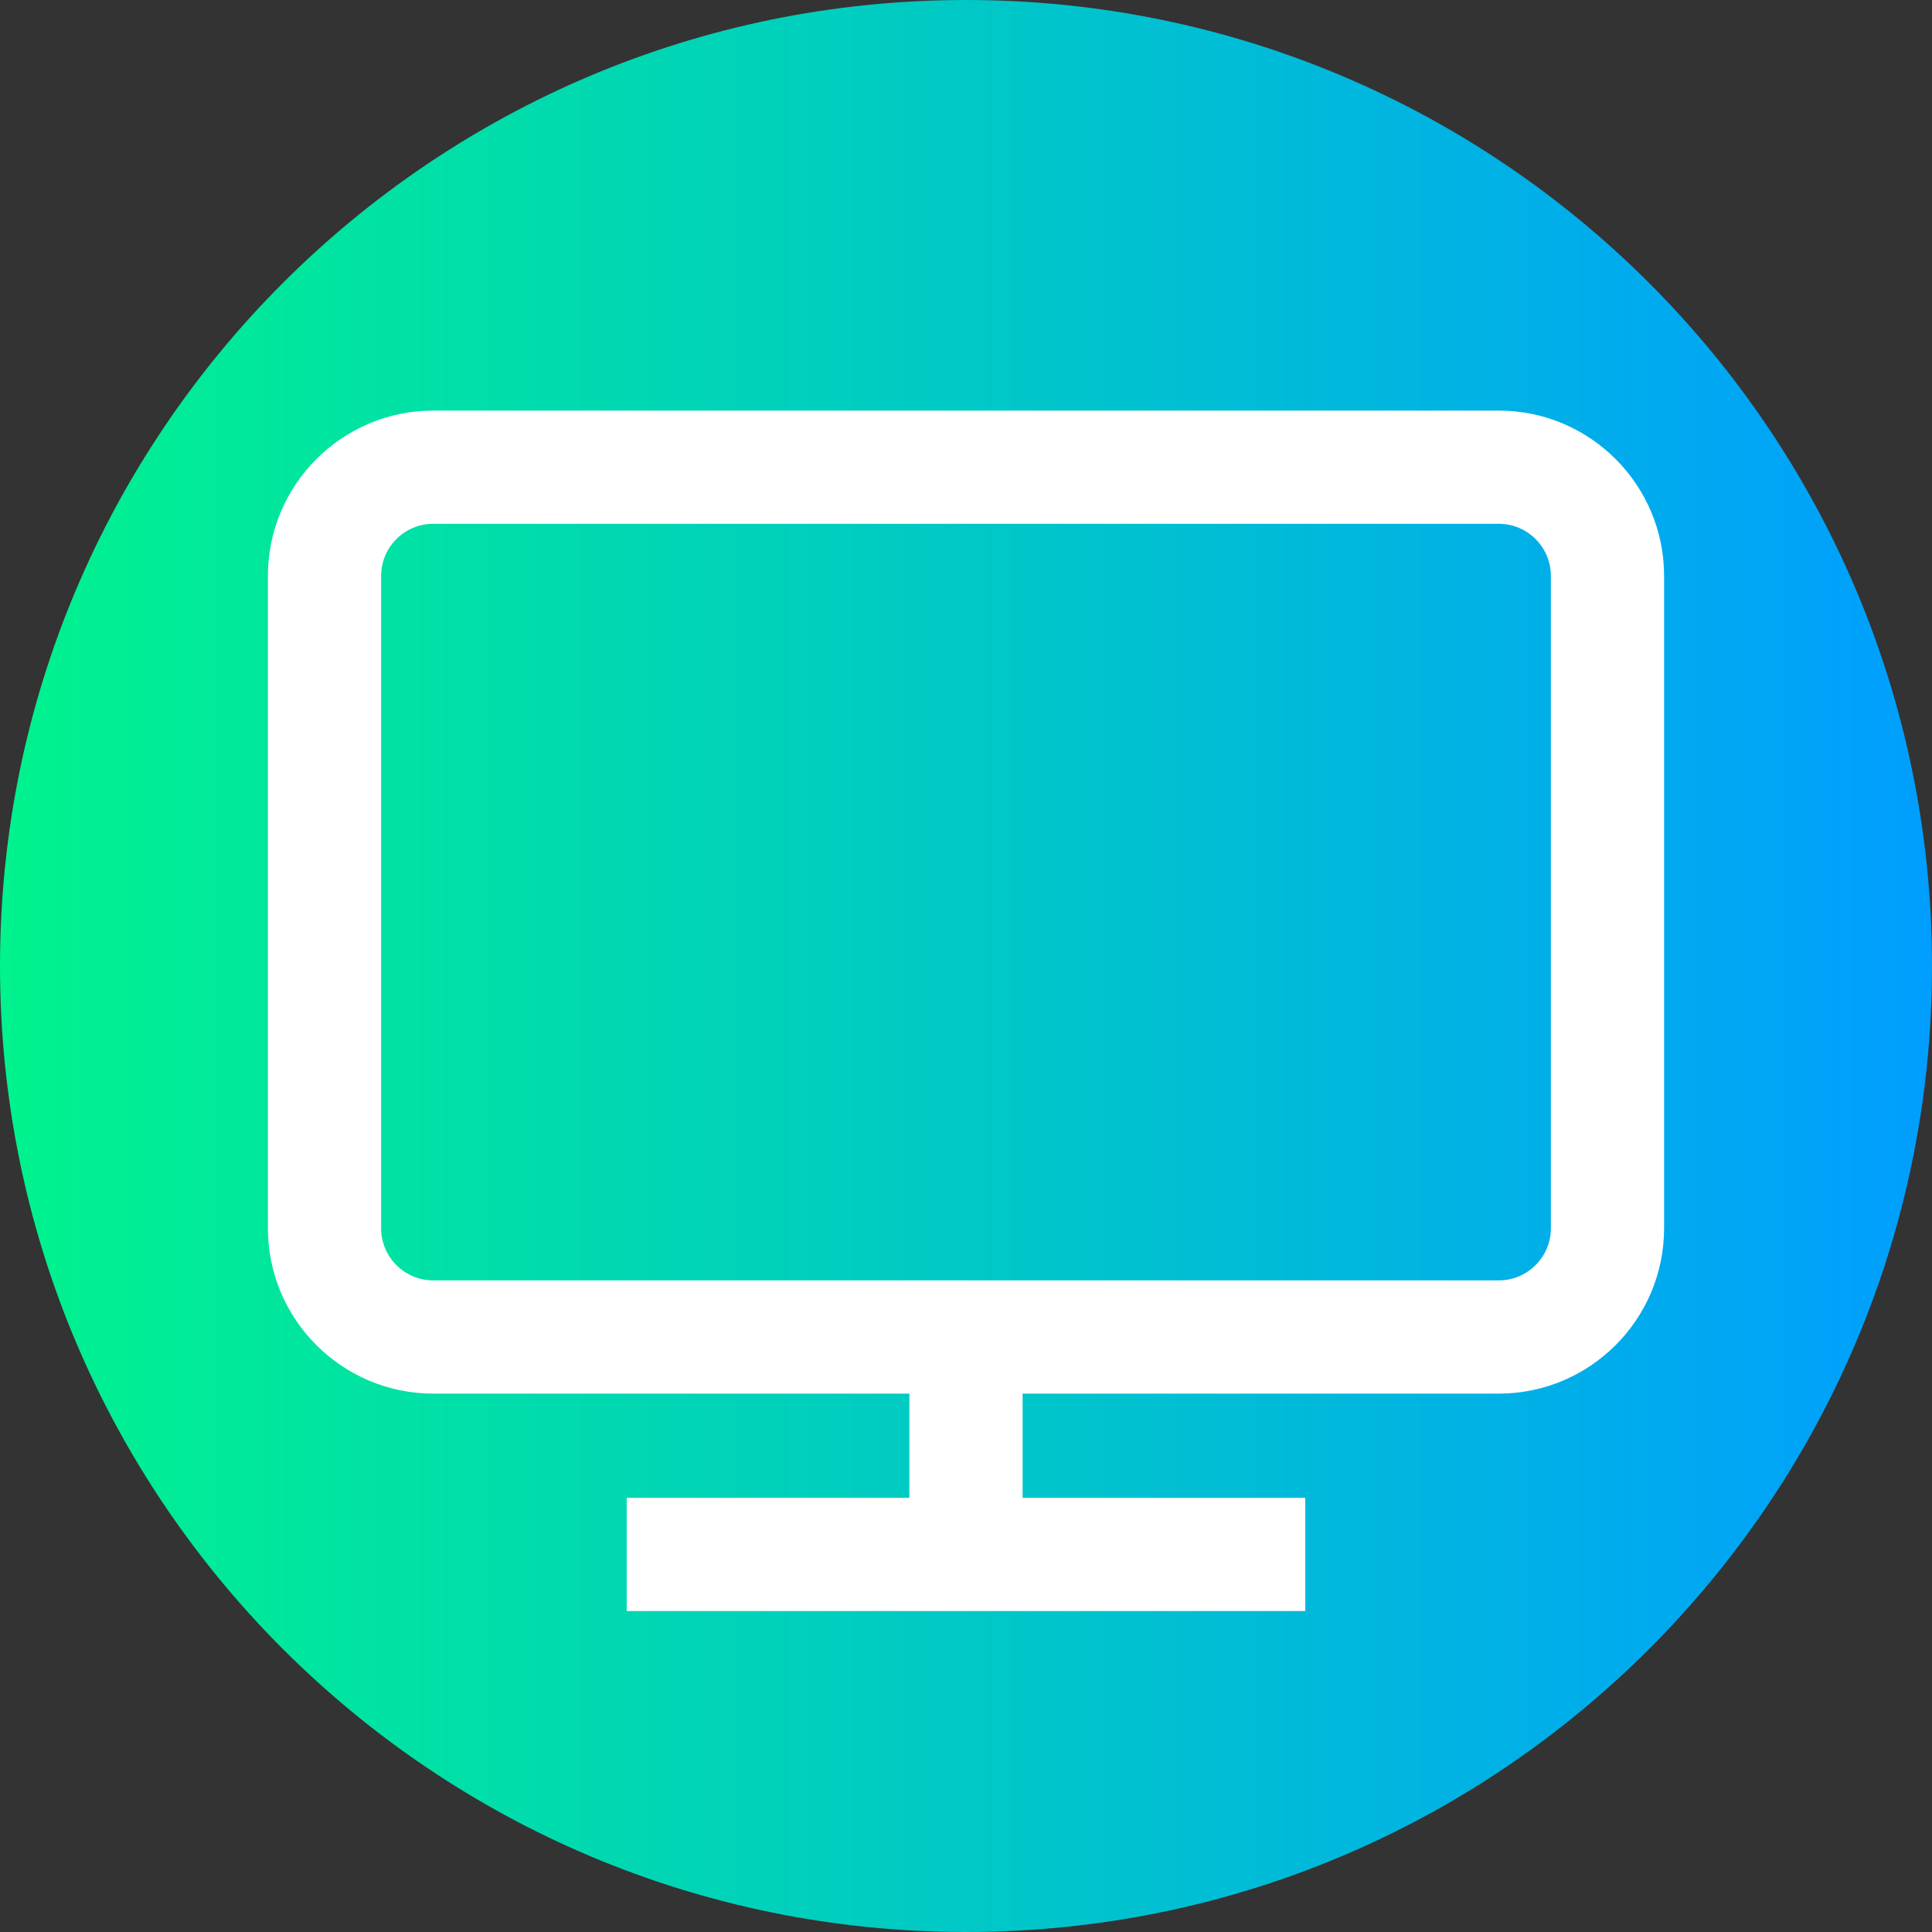 <svg height="512pt" viewBox="0 0 512 512" width="512pt" xmlns="http://www.w3.org/2000/svg" xmlns:xlink="http://www.w3.org/1999/xlink"><rect x="0" y="0" width="512" height="512" fill="#333333" stroke="none"/><linearGradient id="a" gradientTransform="matrix(1 0 0 -1 0 -22278)" gradientUnits="userSpaceOnUse" x1="0" x2="512" y1="-22534" y2="-22534"><stop offset="0" stop-color="#00f38d"/><stop offset="1" stop-color="#009eff"/></linearGradient><path d="m512 256c0 141.387-114.613 256-256 256s-256-114.613-256-256 114.613-256 256-256 256 114.613 256 256zm0 0" fill="url(#a)"/><path d="m397.188 108.812h-282.375c-24.16 0-43.812 19.652-43.812 43.812v172.883c0 24.156 19.652 43.812 43.812 43.812h126.188v27.625h-74.914v30h179.828v-30h-74.914v-27.625h126.188c24.16 0 43.812-19.656 43.812-43.812v-172.883c0-24.16-19.652-43.812-43.812-43.812zm13.812 216.695c0 7.613-6.195 13.812-13.812 13.812h-282.375c-7.617 0-13.812-6.199-13.812-13.812v-172.883c0-7.617 6.195-13.812 13.812-13.812h282.375c7.617 0 13.812 6.195 13.812 13.812zm0 0" fill="#fff"/></svg>